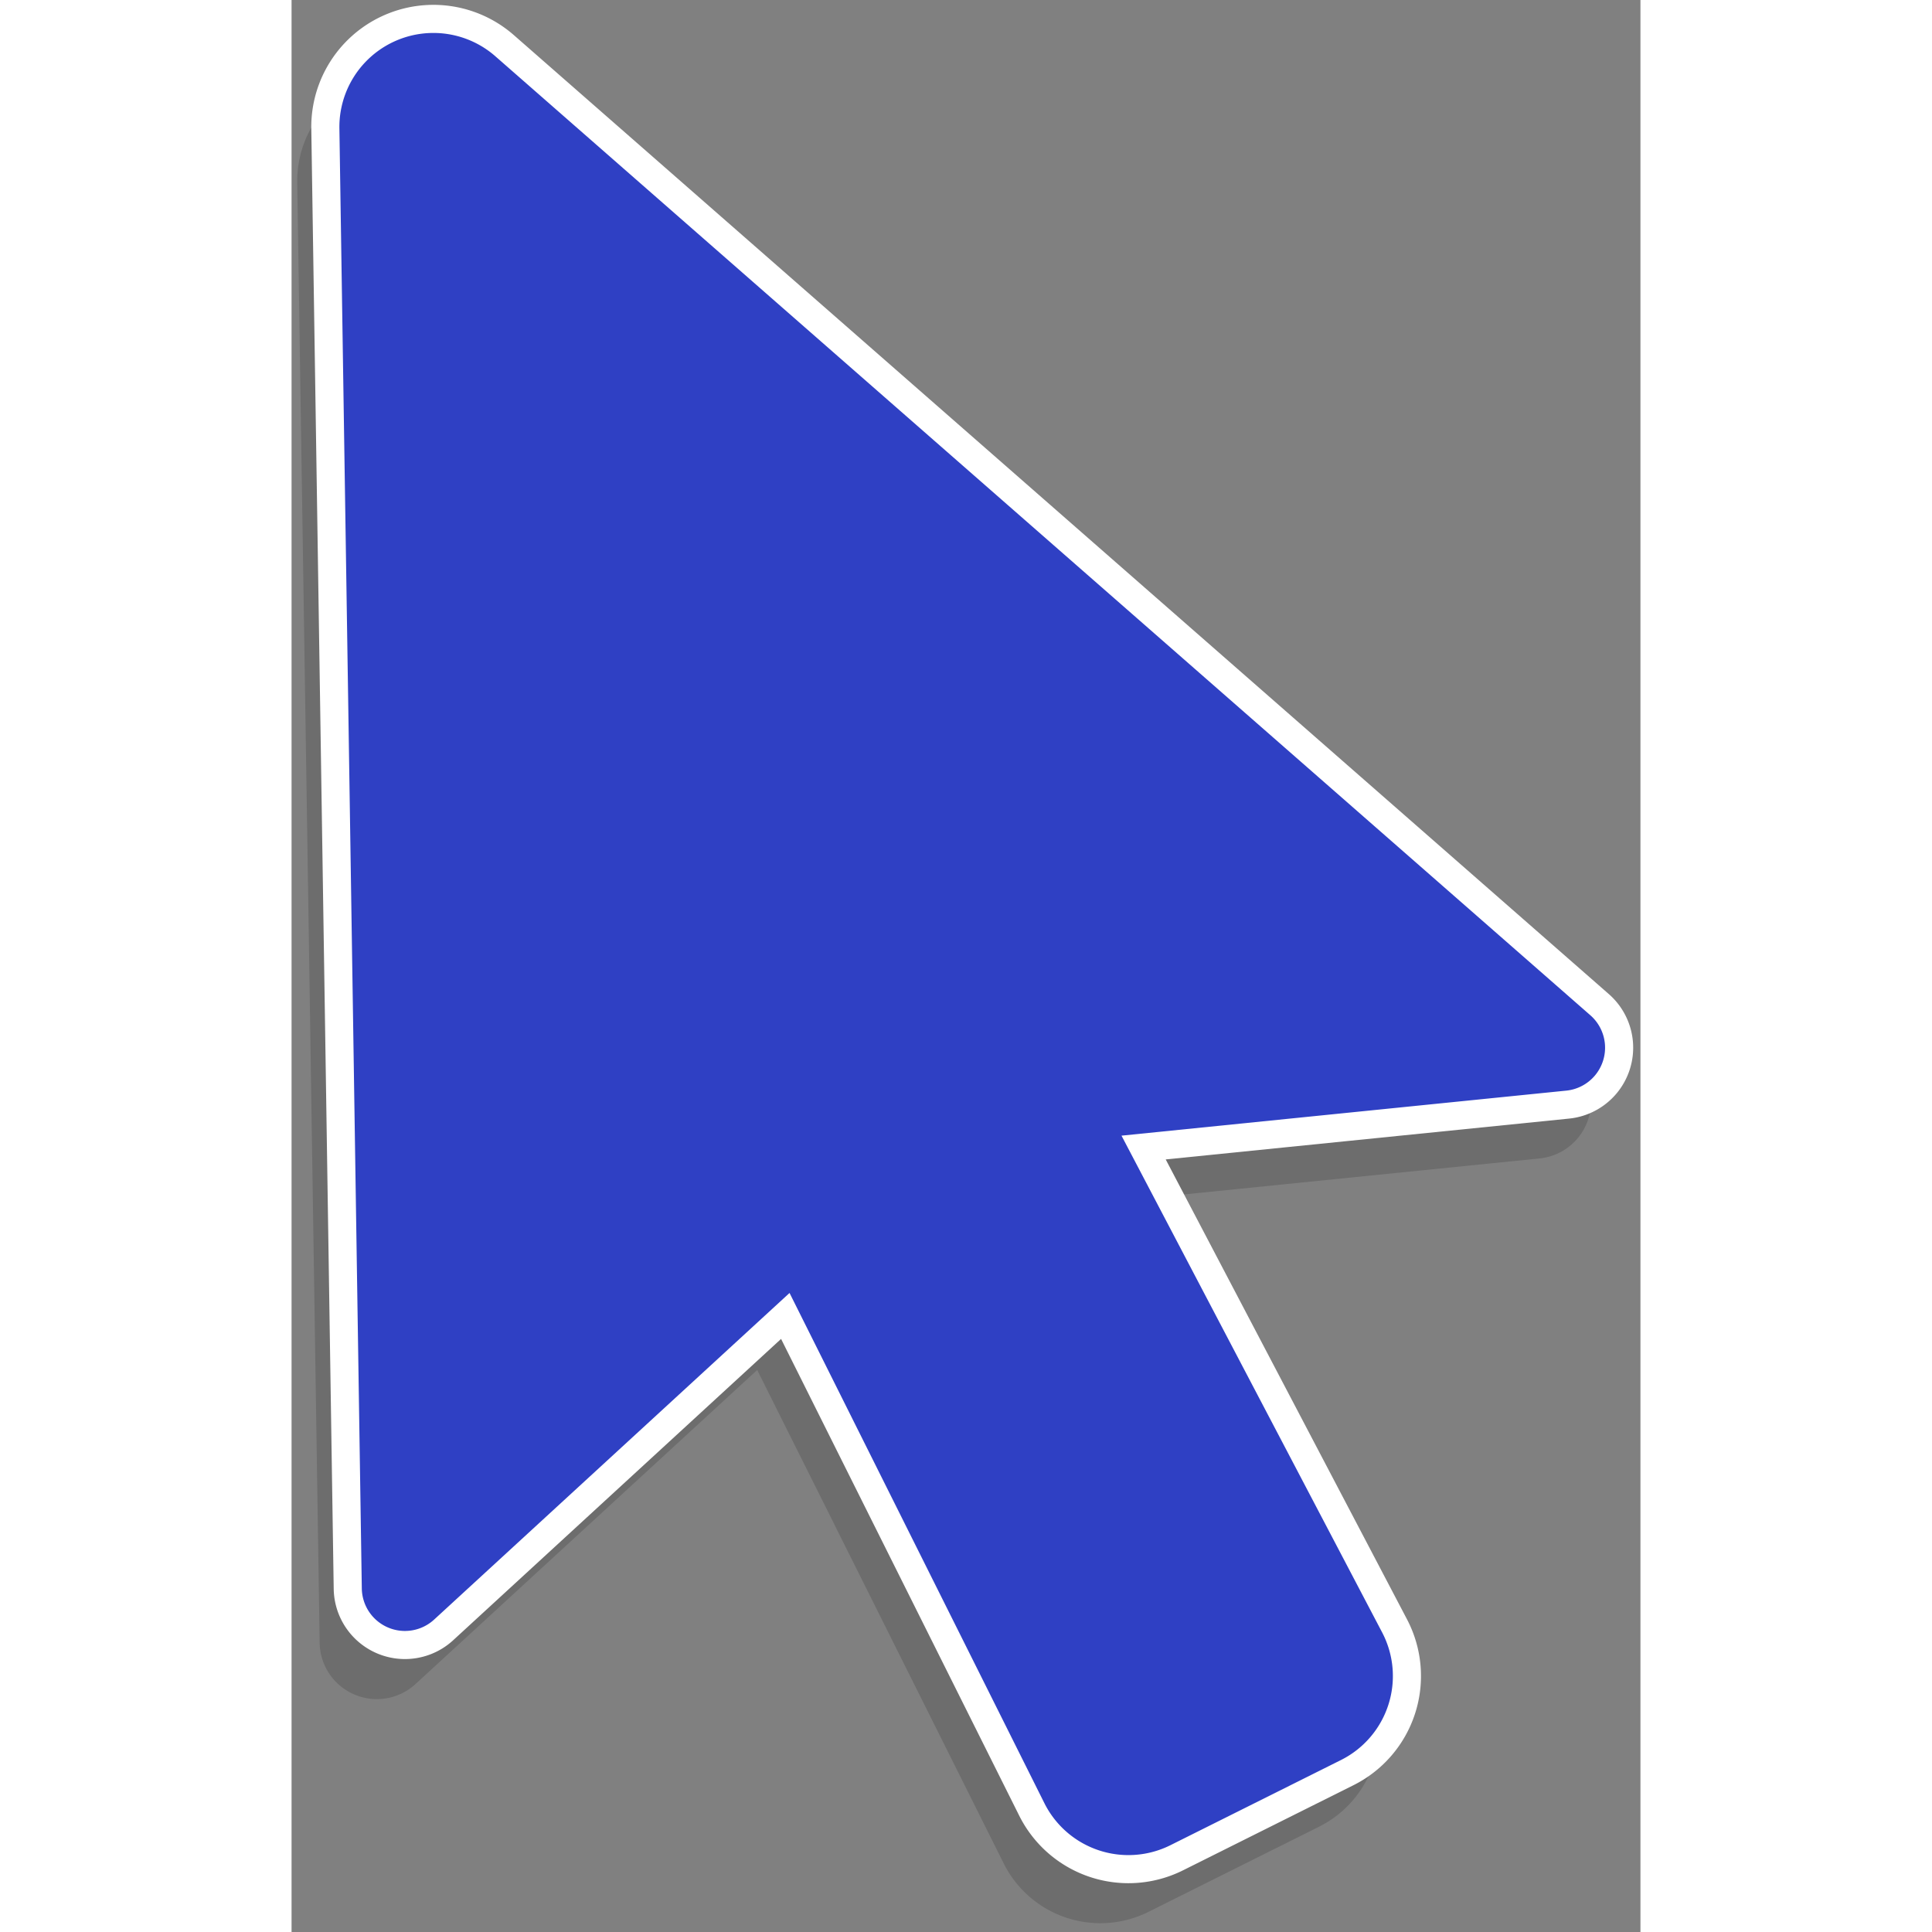 <svg id="Layer_1" data-name="Layer 1" xmlns="http://www.w3.org/2000/svg" width='25' height='25' viewBox="0 0 192 275"><rect x="0" y="0" width="192" height="275" fill="#808080" stroke="none"/><defs><style>.cls-1{opacity:0.15;}.cls-2{fill:#2f40c4;stroke:#fff;stroke-miterlimit:10;stroke-width:4px;}</style></defs><path class="cls-1" d="M4,233.83.81,26A15.38,15.38,0,0,1,26.32,14.19L182.18,150.66a8.14,8.14,0,0,1-4.54,14.23L117.28,171,153,239.11a15.37,15.37,0,0,1-6.75,20.9L122,272.12a15.37,15.37,0,0,1-20.63-6.88L66.28,195,17.65,239.7A8.14,8.14,0,0,1,4,233.83Z"/><path class="cls-2" d="M8,226.14,4.81,18.31A15.38,15.38,0,0,1,30.32,6.5L186.18,143a8.14,8.14,0,0,1-4.54,14.23l-60.36,6.11L157,231.42a15.37,15.37,0,0,1-6.75,20.9L126,264.43a15.38,15.38,0,0,1-20.63-6.87L70.28,187.31,21.65,232A8.14,8.14,0,0,1,8,226.14Z"/></svg>